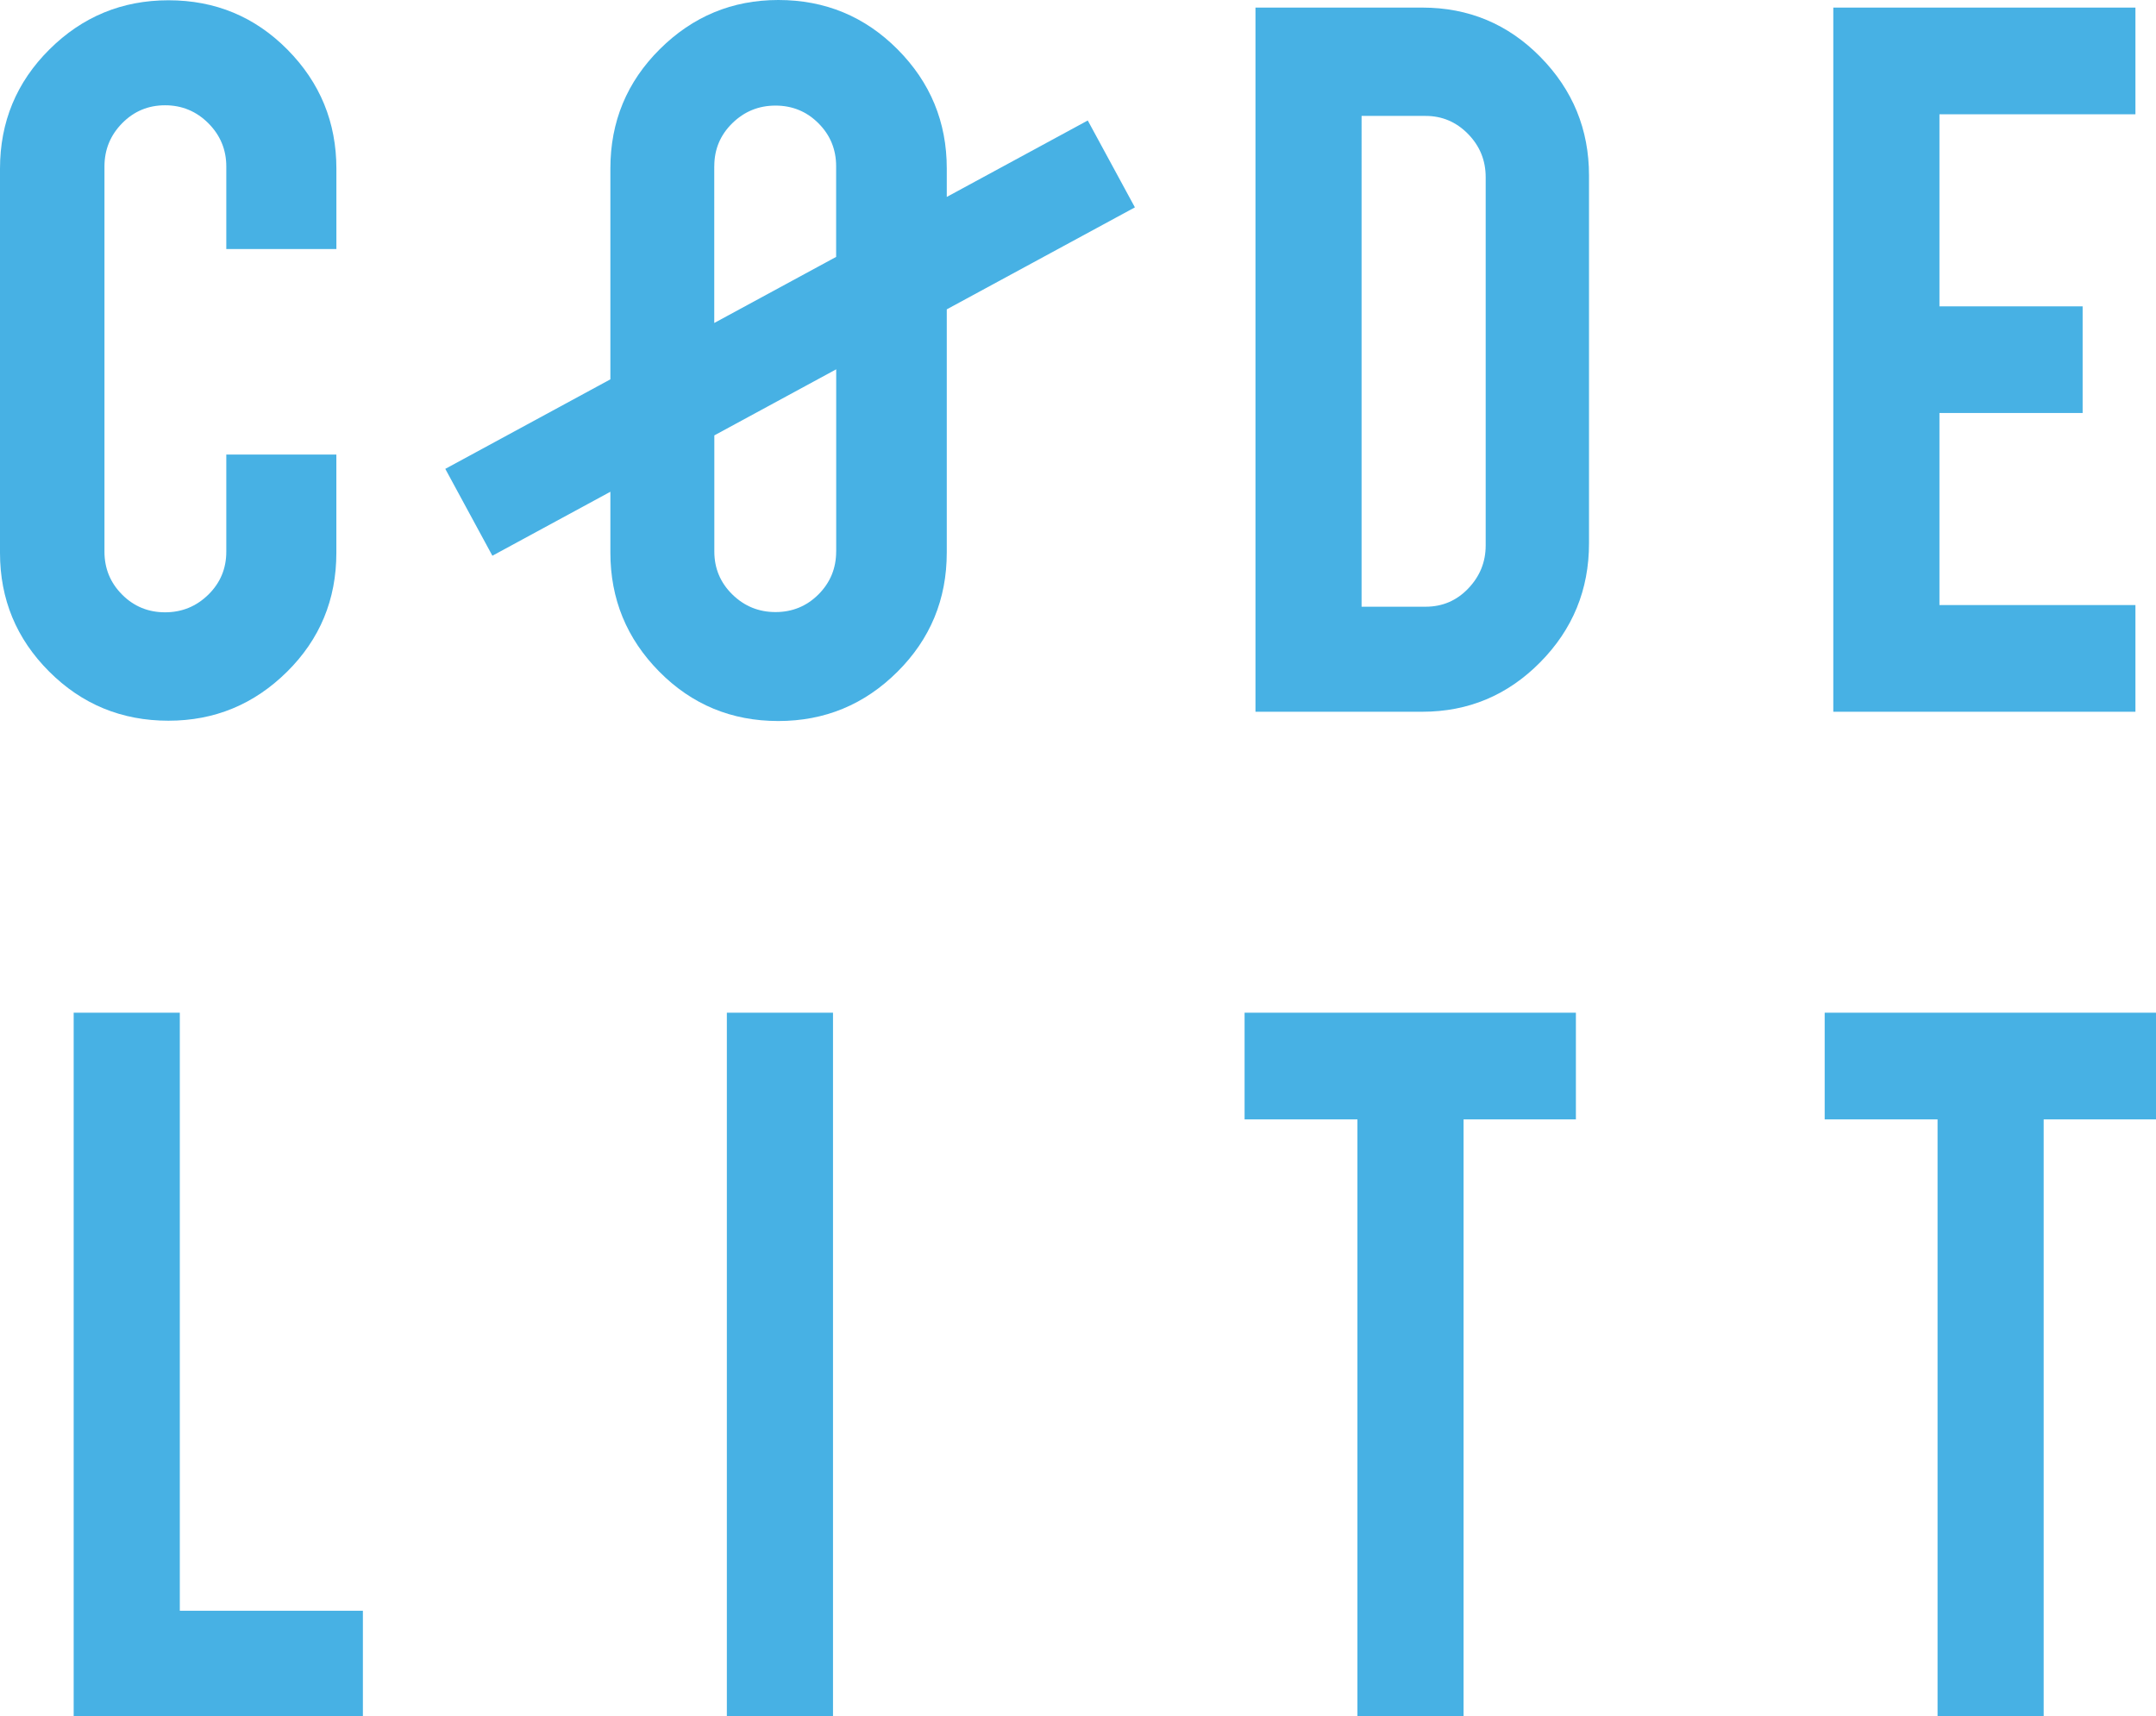 <?xml version="1.0" encoding="utf-8"?>
<!-- Generator: Adobe Illustrator 17.0.0, SVG Export Plug-In . SVG Version: 6.00 Build 0)  -->
<!DOCTYPE svg PUBLIC "-//W3C//DTD SVG 1.1//EN" "http://www.w3.org/Graphics/SVG/1.1/DTD/svg11.dtd">
<svg version="1.1" id="Layer_1" xmlns="http://www.w3.org/2000/svg" xmlns:xlink="http://www.w3.org/1999/xlink" x="0px" y="0px"
	 width="62.803px" height="50px" viewBox="0 0 62.803 50" enable-background="new 0 0 62.803 50" xml:space="preserve">
<g>
	<path fill="#47B1E4" d="M4.908,20.996c-1.363,0-2.522-0.477-3.476-1.432C0.477,18.61,0,17.457,0,16.105V4.916
		C0,3.553,0.48,2.394,1.44,1.44c0.959-0.954,2.116-1.432,3.468-1.432c1.363,0,2.519,0.48,3.468,1.44
		c0.949,0.96,1.423,2.116,1.423,3.468v2.339H6.592V4.85c0-0.491-0.175-0.91-0.523-1.26C5.72,3.242,5.3,3.067,4.809,3.067
		c-0.491,0-0.908,0.175-1.251,0.523C3.214,3.94,3.043,4.36,3.043,4.85v11.222c0,0.491,0.172,0.908,0.515,1.251
		c0.343,0.344,0.761,0.515,1.251,0.515c0.491,0,0.91-0.172,1.26-0.515c0.349-0.343,0.523-0.761,0.523-1.251v-2.83h3.206v2.863
		c0,1.363-0.48,2.519-1.44,3.468C7.399,20.521,6.249,20.996,4.908,20.996z"/>
	<path fill="#47B1E4" d="M46.287,15.827c0,1.352-0.474,2.508-1.423,3.468c-0.949,0.96-2.094,1.44-3.435,1.44h-4.858V0.221h4.858
		c1.352,0,2.5,0.48,3.443,1.44c0.943,0.96,1.415,2.11,1.415,3.452V15.827z M39.662,17.675h1.865c0.491,0,0.905-0.177,1.243-0.532
		c0.338-0.354,0.507-0.771,0.507-1.251V5.161c0-0.491-0.172-0.91-0.515-1.26c-0.343-0.349-0.755-0.524-1.235-0.524h-1.865V17.675z"
		/>
	<path fill="#47B1E4" d="M53.403,20.734V0.221h8.801v3.108h-5.709v5.595h4.171v3.108h-4.171v5.595h5.709v3.108H53.403z"/>
	<path fill="#47B1E4" d="M10.57,50H2.146V29.503h3.092v17.421h5.333V50z"/>
	<path fill="#47B1E4" d="M24.265,50h-3.092V29.503h3.092V50z"/>
	<path fill="#47B1E4" d="M39.542,32.611h-3.288v-3.108h9.651v3.108h-3.272V50h-3.092V32.611z"/>
	<path fill="#47B1E4" d="M56.44,32.611h-3.288v-3.108h9.651v3.108h-3.272V50H56.44V32.611z"/>
	<path fill="#47B1E4" d="M33.059,6.041L31.686,3.51l-4.107,2.227V4.908c0-1.352-0.477-2.508-1.431-3.468
		C25.194,0.48,24.035,0,22.672,0c-1.341,0-2.492,0.478-3.452,1.432c-0.96,0.954-1.44,2.113-1.44,3.476v6.143l-4.809,2.608
		l1.372,2.531l3.437-1.864v1.771c0,1.352,0.474,2.508,1.423,3.468c0.949,0.96,2.105,1.44,3.468,1.44
		c1.352,0,2.508-0.477,3.468-1.432c0.96-0.954,1.44-2.113,1.44-3.476V9.012L33.059,6.041z M20.807,4.842
		c0-0.491,0.174-0.908,0.523-1.251c0.349-0.343,0.769-0.515,1.26-0.515c0.491,0,0.908,0.172,1.251,0.515s0.515,0.761,0.515,1.251
		v2.642l-3.55,1.925V4.842z M24.357,16.064c0,0.491-0.172,0.908-0.515,1.252c-0.343,0.343-0.761,0.515-1.251,0.515
		c-0.491,0-0.911-0.172-1.26-0.515c-0.349-0.343-0.523-0.761-0.523-1.252v-3.38l3.55-1.925V16.064z"/>
</g>
</svg>
